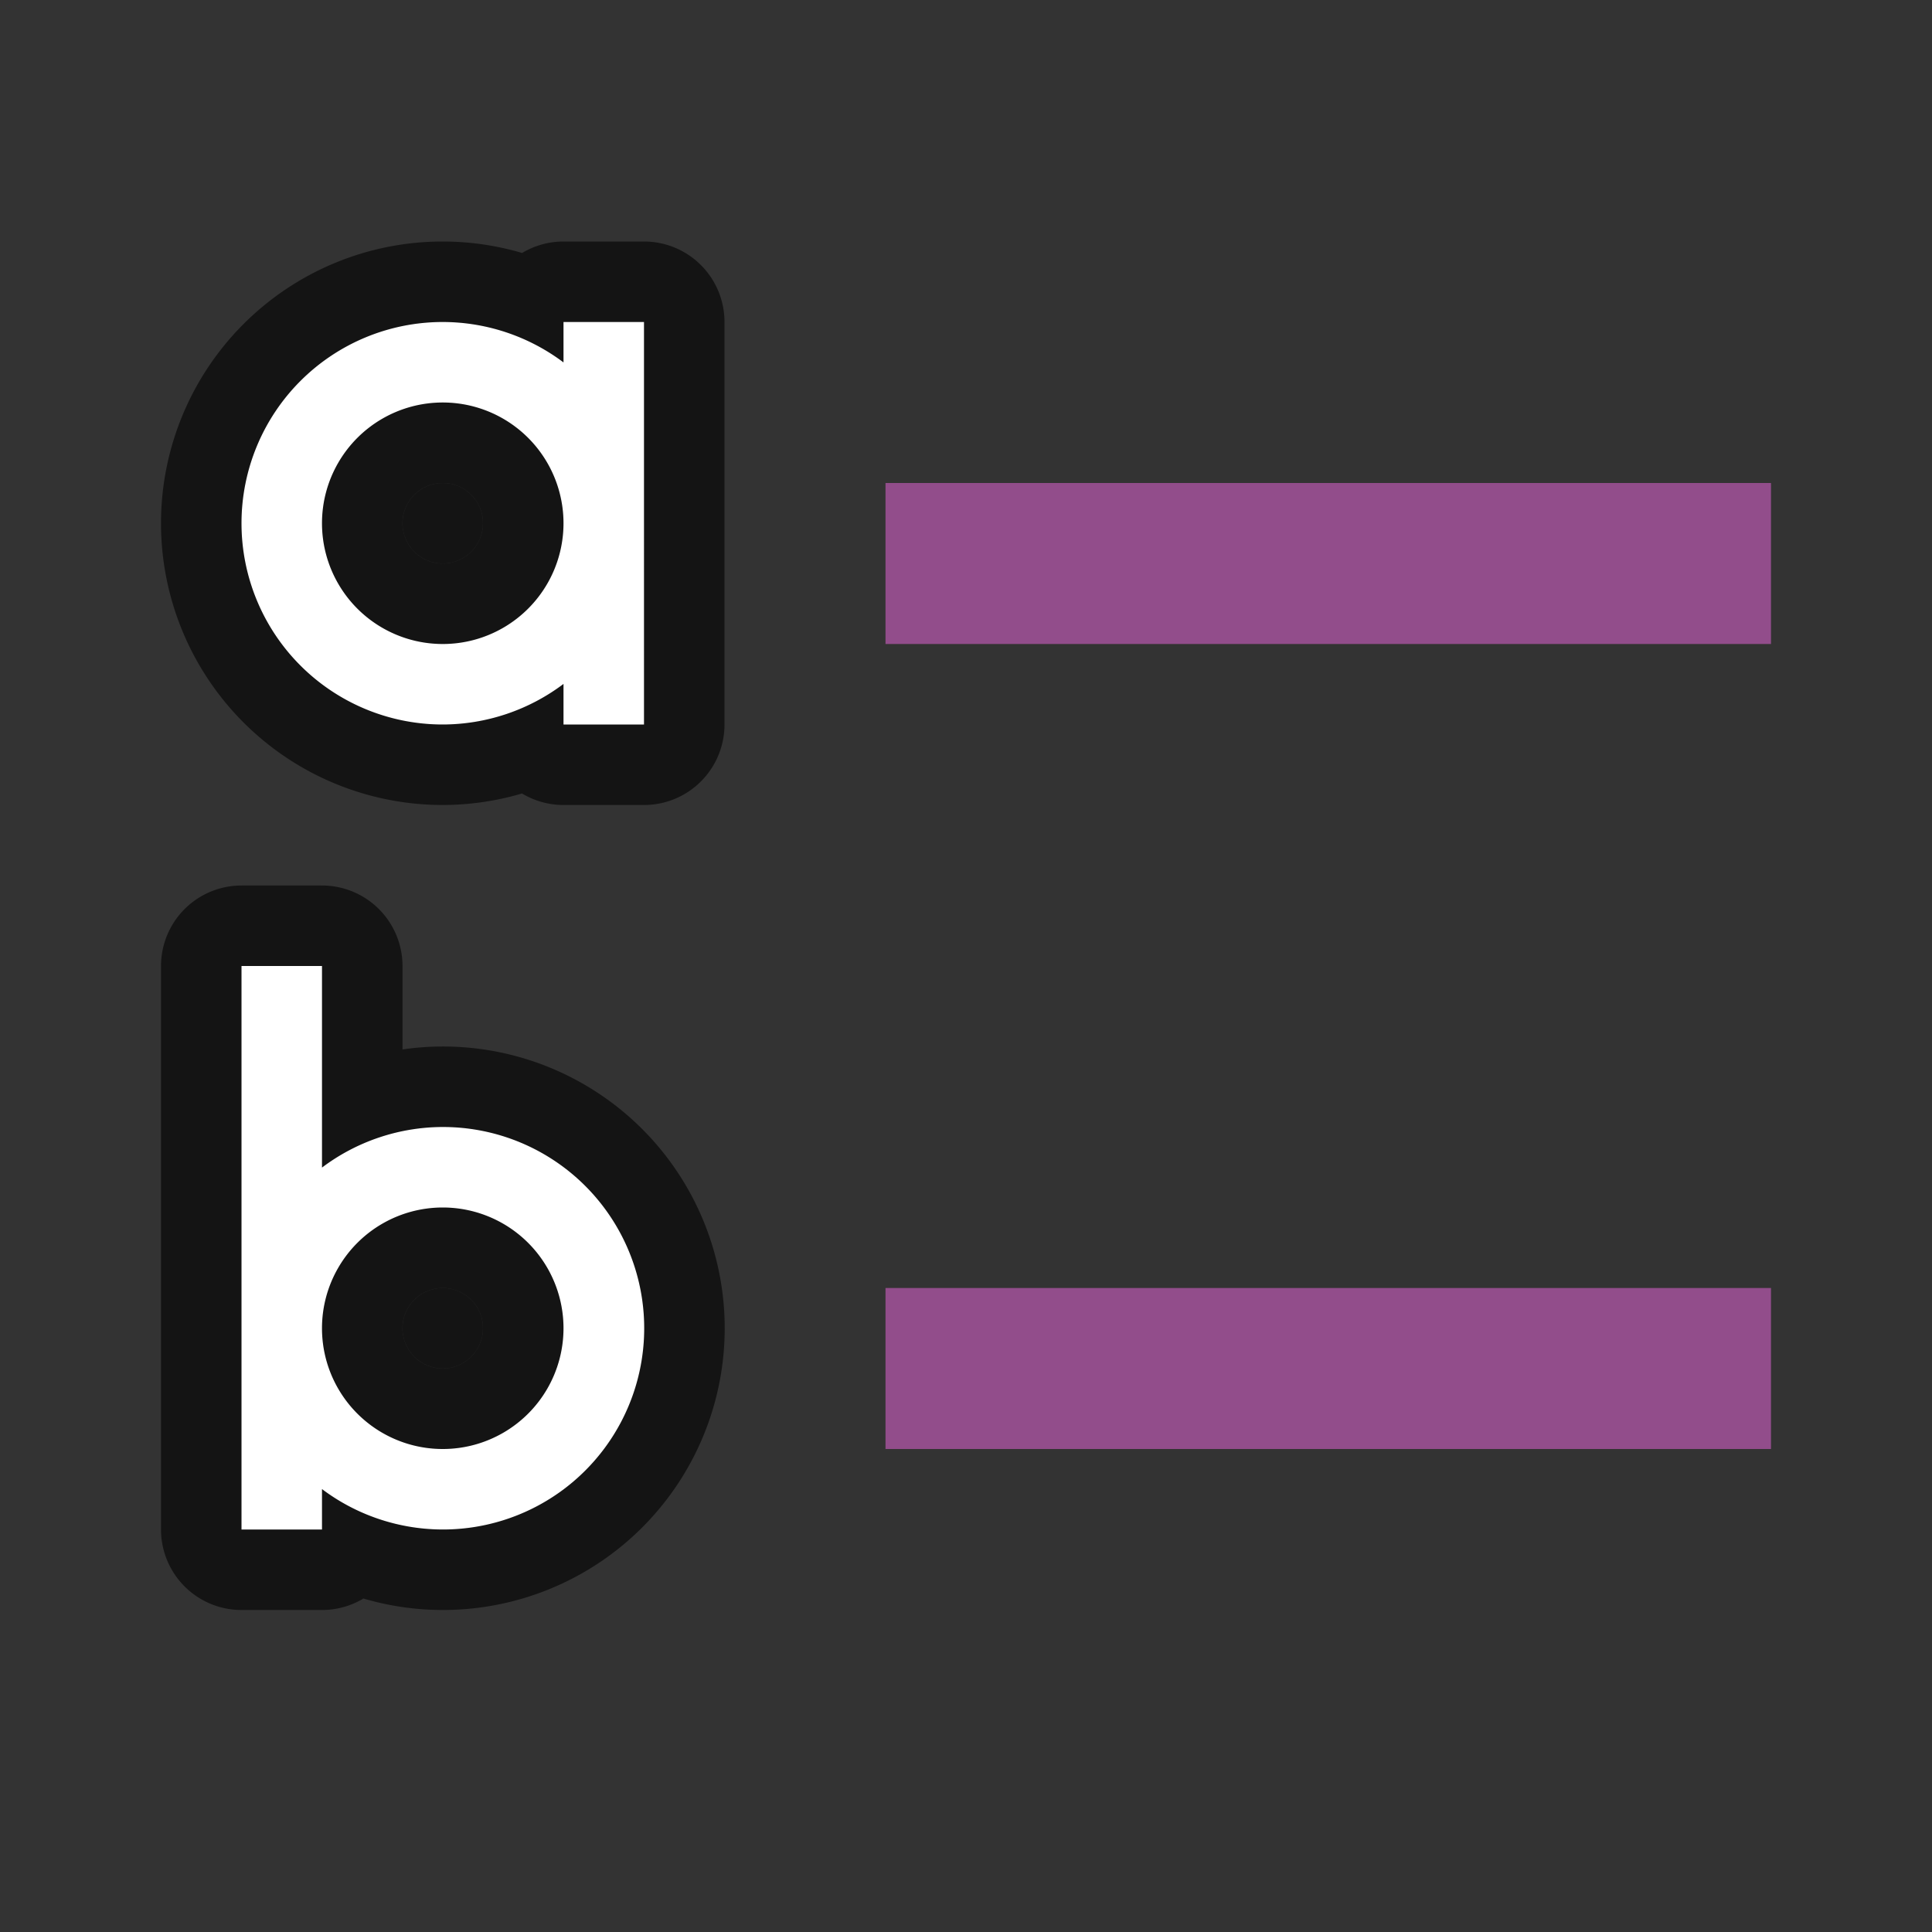 <svg xmlns="http://www.w3.org/2000/svg" viewBox="0 0 24 24"><rect x="0" y="0" width="24" height="24" fill="#333333" stroke="none"/><path d="M5.5 4a2.5 2.5 0 100 5A2.5 2.5 0 007 8.496V9h1V4H7v.502A2.5 2.5 0 005.5 4zm0 1a1.5 1.5 0 110 3 1.5 1.5 0 010-3zM3 12v7h1v-.502A2.5 2.5 0 105.5 14a2.5 2.5 0 00-1.5.504V12zm2.5 3a1.5 1.5 0 110 3 1.5 1.5 0 010-3z" stroke="#000" opacity=".6" stroke-width="2" stroke-linejoin="round"/><path d="M5.5 4a2.5 2.5 0 100 5A2.5 2.5 0 007 8.496V9h1V4H7v.502A2.5 2.5 0 005.5 4zm0 1a1.5 1.5 0 110 3 1.5 1.5 0 010-3zM3 12v7h1v-.502A2.5 2.5 0 105.5 14a2.5 2.5 0 00-1.5.504V12zm2.5 3a1.5 1.5 0 110 3 1.5 1.5 0 010-3z" fill="#fff"/><path fill="#924d8b" d="M11 6h11v2H11z"/><circle cx="5.5" cy="6.5" r=".5" opacity=".6"/><circle r=".5" cy="16.5" cx="5.5" opacity=".6"/><path fill="#924d8b" d="M11 16h11v2H11z"/></svg>